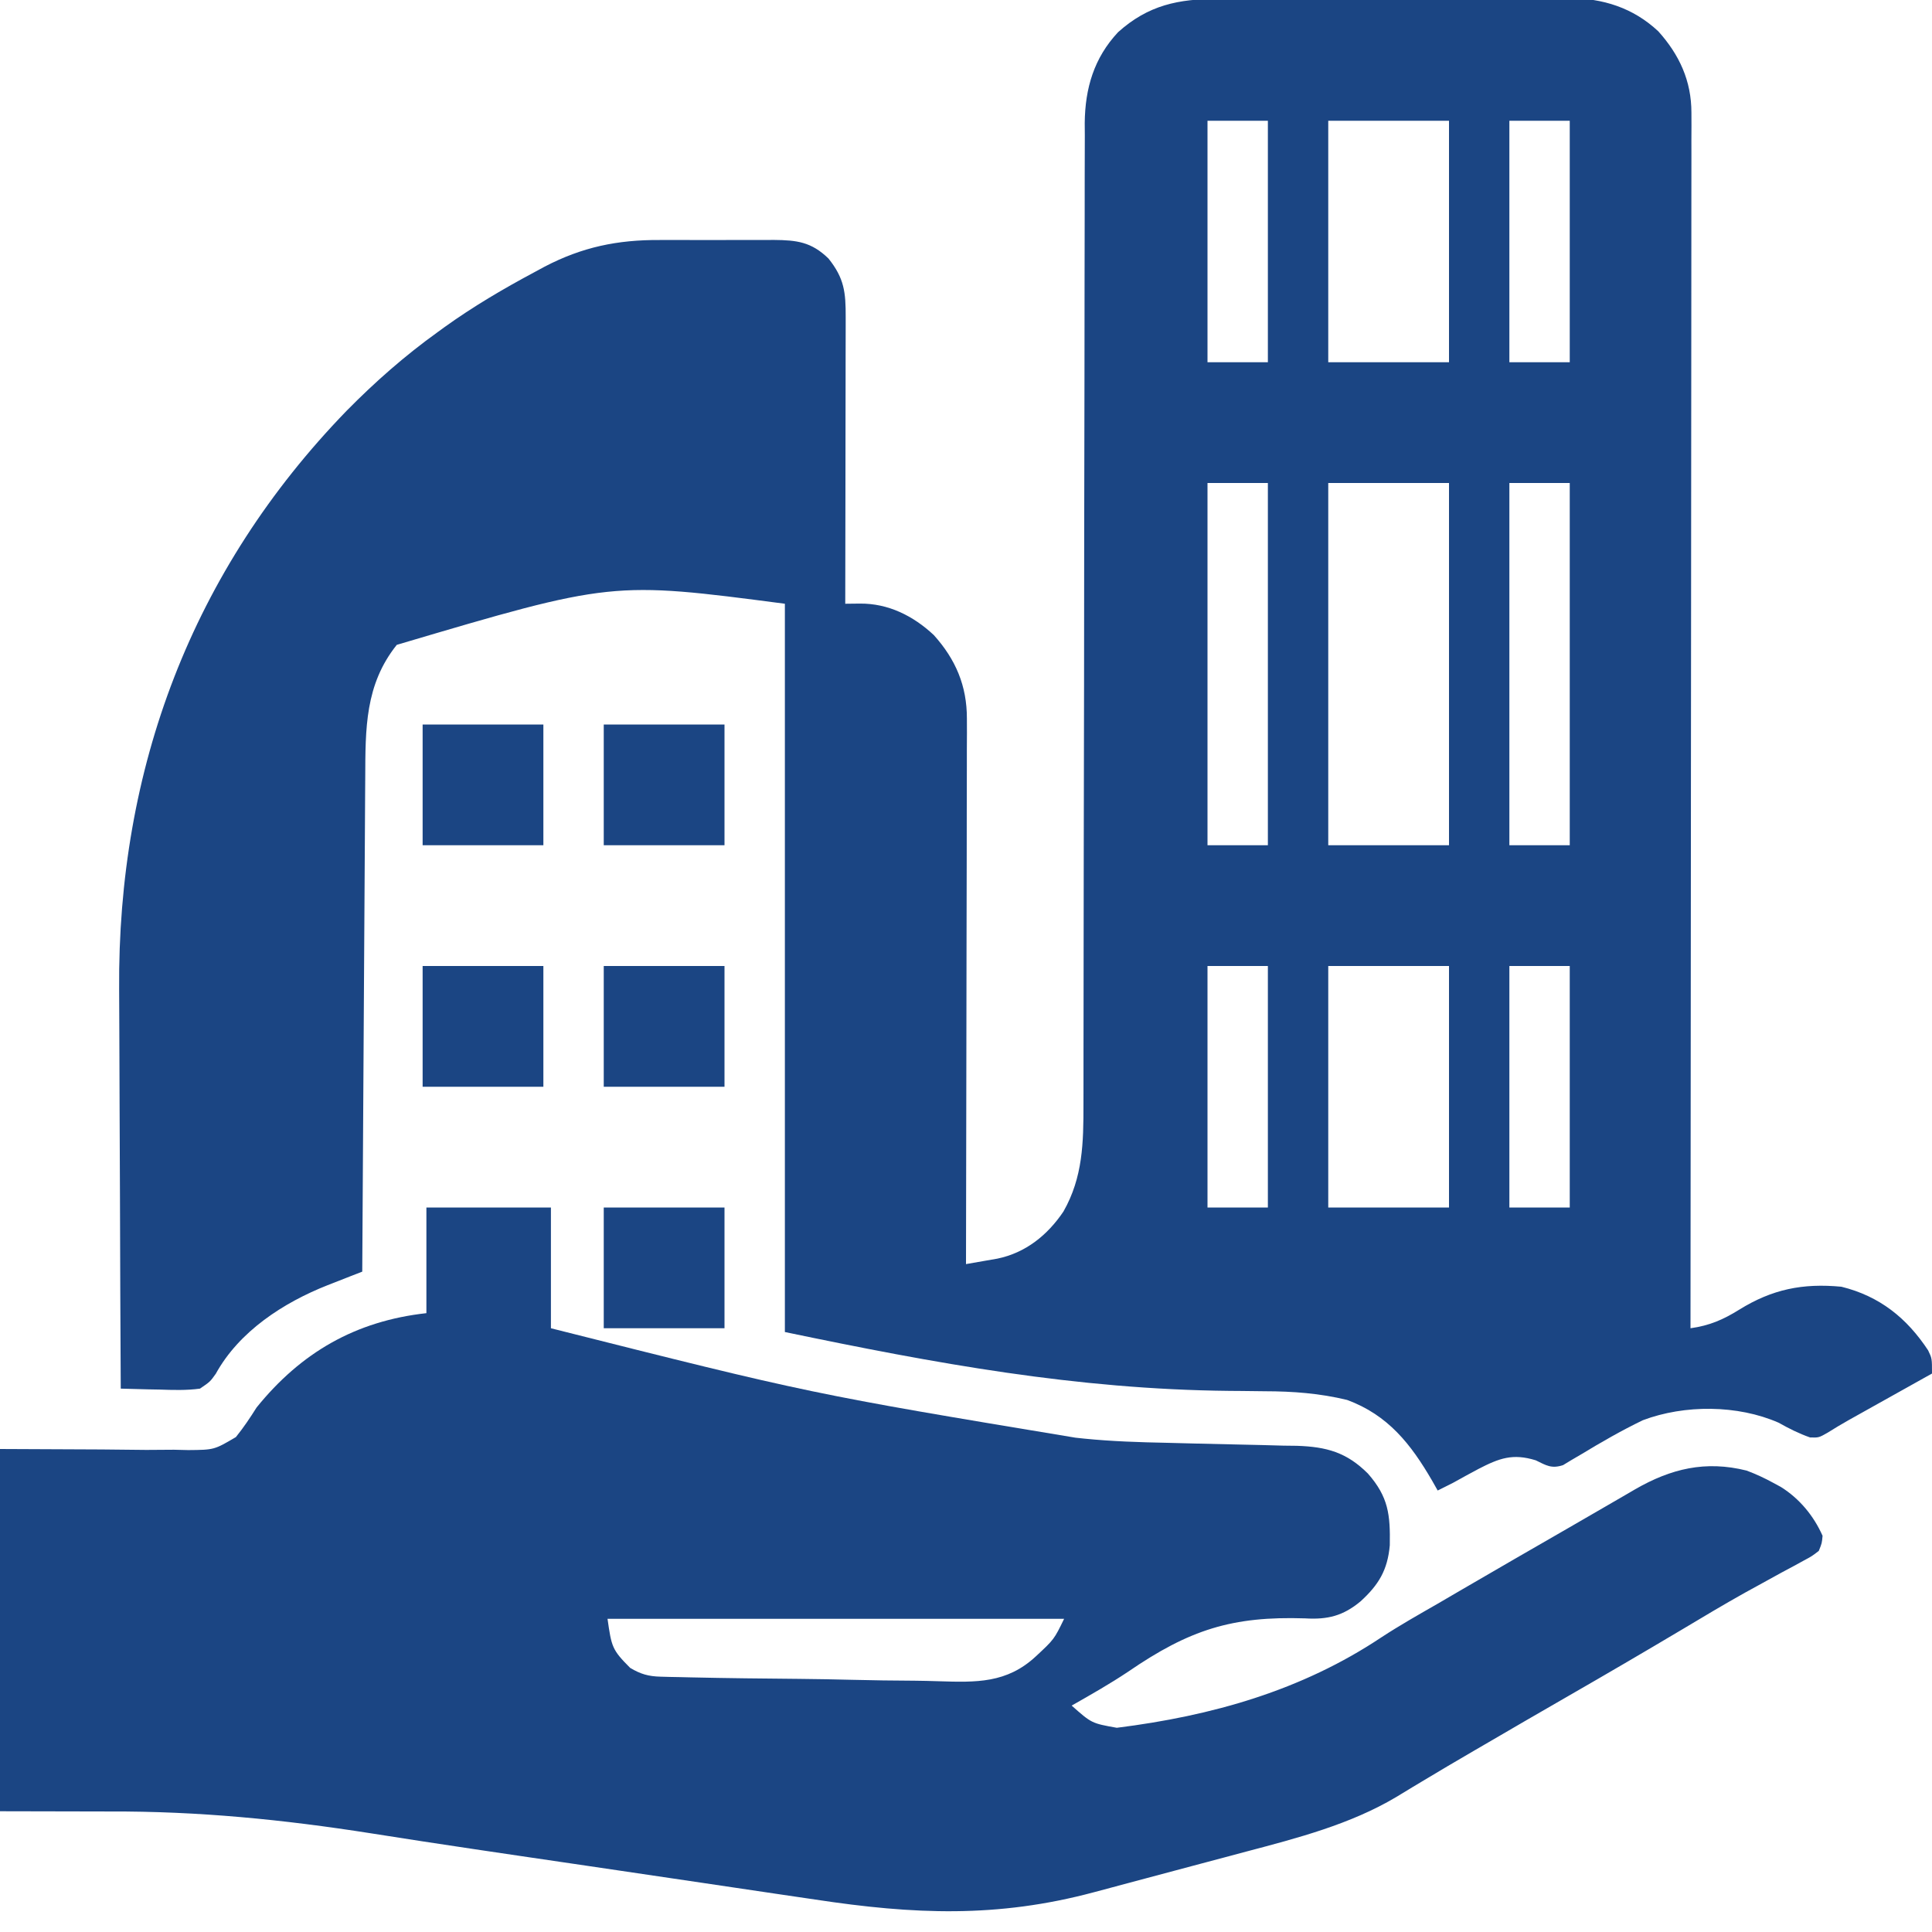 <svg width="84" height="84" viewBox="0 0 84 84" fill="none" xmlns="http://www.w3.org/2000/svg">
<g clip-path="url(#clip0_71_35)">
<path d="M52.96 -0.048C53.137 -0.049 53.313 -0.05 53.495 -0.051C54.079 -0.054 54.662 -0.055 55.245 -0.055C55.652 -0.056 56.059 -0.057 56.465 -0.058C57.318 -0.06 58.17 -0.061 59.022 -0.061C60.112 -0.061 61.202 -0.065 62.291 -0.071C63.131 -0.074 63.971 -0.075 64.811 -0.075C65.213 -0.075 65.614 -0.077 66.016 -0.079C66.579 -0.083 67.142 -0.082 67.705 -0.08C67.951 -0.082 67.951 -0.082 68.203 -0.085C69.692 -0.072 70.997 0.331 72.1 1.361C73.016 2.38 73.541 3.517 73.54 4.899C73.541 5.089 73.541 5.278 73.542 5.473C73.541 5.68 73.54 5.886 73.539 6.099C73.54 6.322 73.54 6.545 73.54 6.767C73.541 7.379 73.54 7.99 73.538 8.601C73.537 9.261 73.537 9.921 73.537 10.58C73.537 11.723 73.536 12.865 73.535 14.008C73.532 15.659 73.531 17.311 73.531 18.963C73.53 21.643 73.528 24.323 73.525 27.003C73.522 29.606 73.519 32.21 73.518 34.813C73.518 34.974 73.518 35.134 73.518 35.299C73.517 36.104 73.517 36.909 73.516 37.715C73.513 44.393 73.507 51.072 73.5 57.75C74.329 57.634 74.918 57.378 75.622 56.94C77.055 56.053 78.375 55.785 80.062 55.945C81.723 56.356 82.902 57.302 83.831 58.71C84 59.063 84 59.063 84 59.719C83.88 59.786 83.76 59.853 83.636 59.922C83.188 60.172 82.74 60.423 82.293 60.673C82.004 60.834 81.716 60.995 81.428 61.156C81.246 61.258 81.064 61.36 80.876 61.465C80.708 61.559 80.541 61.653 80.368 61.749C80.058 61.925 79.752 62.107 79.451 62.297C79.078 62.508 79.078 62.508 78.699 62.498C78.213 62.328 77.78 62.109 77.332 61.857C75.551 61.075 73.239 61.066 71.43 61.748C70.504 62.194 69.611 62.708 68.732 63.241C68.597 63.32 68.462 63.399 68.322 63.481C68.202 63.554 68.081 63.627 67.957 63.702C67.458 63.864 67.235 63.719 66.773 63.492C65.769 63.182 65.188 63.399 64.271 63.872C63.9 64.069 63.532 64.272 63.164 64.477C62.946 64.587 62.727 64.698 62.508 64.805C62.428 64.664 62.349 64.523 62.267 64.379C61.345 62.79 60.352 61.524 58.57 60.867C57.379 60.578 56.214 60.491 54.992 60.489C54.656 60.485 54.319 60.481 53.982 60.477C53.722 60.475 53.722 60.475 53.457 60.473C46.785 60.407 40.655 59.275 34.125 57.914C34.125 47.465 34.125 37.016 34.125 26.25C26.61 25.266 26.61 25.266 17.251 28.037C15.865 29.771 15.889 31.687 15.88 33.814C15.879 34.049 15.877 34.283 15.875 34.518C15.871 35.152 15.867 35.786 15.864 36.42C15.861 37.084 15.856 37.748 15.852 38.411C15.844 39.667 15.836 40.922 15.829 42.178C15.821 43.608 15.812 45.038 15.803 46.468C15.784 49.408 15.767 52.349 15.75 55.289C15.583 55.354 15.417 55.419 15.245 55.485C15.023 55.573 14.801 55.66 14.579 55.747C14.47 55.79 14.36 55.832 14.248 55.876C12.318 56.638 10.398 57.885 9.382 59.729C9.135 60.075 9.135 60.075 8.695 60.375C8.105 60.456 7.524 60.436 6.93 60.416C6.768 60.413 6.607 60.41 6.441 60.407C6.044 60.399 5.647 60.388 5.25 60.375C5.234 57.601 5.223 54.827 5.216 52.053C5.213 50.764 5.208 49.475 5.2 48.187C5.194 47.062 5.19 45.936 5.188 44.811C5.187 44.217 5.185 43.623 5.18 43.029C5.105 33.415 8.347 24.799 15.066 17.864C16.306 16.606 17.597 15.469 19.031 14.438C19.125 14.37 19.218 14.302 19.314 14.232C20.572 13.327 21.89 12.553 23.256 11.823C23.395 11.747 23.535 11.672 23.679 11.594C25.313 10.742 26.848 10.424 28.684 10.435C28.861 10.434 29.039 10.434 29.222 10.433C29.594 10.433 29.966 10.434 30.338 10.436C30.907 10.439 31.476 10.436 32.045 10.433C32.408 10.433 32.771 10.434 33.134 10.435C33.388 10.433 33.388 10.433 33.648 10.432C34.648 10.441 35.276 10.518 36.019 11.238C36.712 12.102 36.773 12.716 36.769 13.79C36.769 13.924 36.769 14.059 36.769 14.197C36.769 14.642 36.767 15.087 36.766 15.532C36.766 15.84 36.765 16.148 36.765 16.456C36.765 17.268 36.763 18.079 36.761 18.891C36.76 19.719 36.759 20.547 36.758 21.375C36.756 23 36.753 24.625 36.75 26.25C36.957 26.248 37.165 26.246 37.378 26.243C38.617 26.23 39.703 26.773 40.6 27.611C41.551 28.669 42.042 29.817 42.039 31.247C42.04 31.561 42.04 31.561 42.041 31.882C42.039 32.113 42.038 32.343 42.037 32.574C42.037 32.818 42.037 33.062 42.037 33.306C42.037 33.967 42.035 34.629 42.033 35.29C42.031 35.982 42.031 36.673 42.031 37.365C42.029 38.674 42.027 39.983 42.023 41.292C42.02 42.783 42.018 44.273 42.016 45.764C42.013 48.83 42.007 51.895 42 54.961C42.29 54.911 42.581 54.861 42.871 54.809C43.114 54.767 43.114 54.767 43.361 54.724C44.592 54.471 45.544 53.703 46.236 52.676C47.083 51.188 47.11 49.678 47.107 48.004C47.108 47.817 47.108 47.629 47.108 47.436C47.109 46.809 47.109 46.181 47.109 45.554C47.109 45.104 47.11 44.654 47.111 44.204C47.112 43.234 47.113 42.265 47.114 41.296C47.114 39.764 47.117 38.231 47.12 36.699C47.121 36.174 47.122 35.649 47.123 35.124C47.124 34.993 47.124 34.862 47.124 34.727C47.127 33.235 47.13 31.744 47.132 30.252C47.133 30.116 47.133 29.979 47.133 29.839C47.136 27.63 47.138 25.422 47.139 23.213C47.141 20.943 47.145 18.674 47.151 16.404C47.154 15.005 47.156 13.606 47.155 12.207C47.154 11.248 47.156 10.29 47.16 9.33C47.162 8.778 47.163 8.225 47.161 7.672C47.16 7.072 47.162 6.471 47.166 5.871C47.164 5.611 47.164 5.611 47.162 5.346C47.178 3.836 47.564 2.521 48.611 1.4C49.923 0.22 51.239 -0.049 52.96 -0.048ZM52.5 5.25C52.5 8.715 52.5 12.18 52.5 15.75C53.366 15.75 54.232 15.75 55.125 15.75C55.125 12.285 55.125 8.82 55.125 5.25C54.259 5.25 53.392 5.25 52.5 5.25ZM57.75 5.25C57.75 8.715 57.75 12.18 57.75 15.75C59.482 15.75 61.215 15.75 63 15.75C63 12.285 63 8.82 63 5.25C61.267 5.25 59.535 5.25 57.75 5.25ZM65.625 5.25C65.625 8.715 65.625 12.18 65.625 15.75C66.491 15.75 67.357 15.75 68.25 15.75C68.25 12.285 68.25 8.82 68.25 5.25C67.384 5.25 66.517 5.25 65.625 5.25ZM52.5 21C52.5 26.198 52.5 31.395 52.5 36.75C53.366 36.75 54.232 36.75 55.125 36.75C55.125 31.553 55.125 26.355 55.125 21C54.259 21 53.392 21 52.5 21ZM57.75 21C57.75 26.198 57.75 31.395 57.75 36.75C59.482 36.75 61.215 36.75 63 36.75C63 31.553 63 26.355 63 21C61.267 21 59.535 21 57.75 21ZM65.625 21C65.625 26.198 65.625 31.395 65.625 36.75C66.491 36.75 67.357 36.75 68.25 36.75C68.25 31.553 68.25 26.355 68.25 21C67.384 21 66.517 21 65.625 21ZM52.5 42C52.5 45.465 52.5 48.93 52.5 52.5C53.366 52.5 54.232 52.5 55.125 52.5C55.125 49.035 55.125 45.57 55.125 42C54.259 42 53.392 42 52.5 42ZM57.75 42C57.75 45.465 57.75 48.93 57.75 52.5C59.482 52.5 61.215 52.5 63 52.5C63 49.035 63 45.57 63 42C61.267 42 59.535 42 57.75 42ZM65.625 42C65.625 45.465 65.625 48.93 65.625 52.5C66.491 52.5 67.357 52.5 68.25 52.5C68.25 49.035 68.25 45.57 68.25 42C67.384 42 66.517 42 65.625 42Z" fill="#1B4583"/>
<path d="M18.539 52.5C20.326 52.5 22.112 52.5 23.953 52.5C23.953 54.233 23.953 55.965 23.953 57.75C35.267 60.601 35.267 60.601 46.758 62.508C46.886 62.522 47.014 62.535 47.145 62.549C48.343 62.669 49.535 62.707 50.738 62.731C51.153 62.741 51.567 62.752 51.981 62.763C52.627 62.779 53.273 62.795 53.919 62.807C54.547 62.819 55.175 62.836 55.804 62.854C55.996 62.856 56.188 62.859 56.386 62.861C57.679 62.904 58.548 63.144 59.475 64.068C60.369 65.088 60.449 65.854 60.426 67.186C60.33 68.263 59.944 68.904 59.155 69.624C58.393 70.257 57.725 70.423 56.743 70.364C53.572 70.261 51.713 70.855 49.046 72.685C48.252 73.215 47.423 73.685 46.594 74.156C47.463 74.926 47.463 74.926 48.557 75.121C52.688 74.603 56.587 73.505 60.061 71.188C60.857 70.667 61.683 70.2 62.508 69.727C62.832 69.537 63.156 69.348 63.48 69.159C65.059 68.238 66.643 67.325 68.228 66.413C68.734 66.122 69.238 65.829 69.743 65.536C70.052 65.357 70.361 65.178 70.67 64.999C70.879 64.877 70.879 64.877 71.093 64.752C72.648 63.856 74.15 63.49 75.942 63.939C76.351 64.093 76.726 64.267 77.109 64.477C77.215 64.534 77.321 64.592 77.43 64.651C78.238 65.157 78.855 65.902 79.242 66.773C79.213 67.097 79.213 67.097 79.078 67.43C78.783 67.658 78.783 67.658 78.392 67.868C78.246 67.949 78.099 68.029 77.947 68.112C77.705 68.241 77.705 68.241 77.458 68.373C77.111 68.564 76.763 68.755 76.417 68.946C76.143 69.097 76.143 69.097 75.863 69.25C74.939 69.767 74.03 70.311 73.121 70.855C71.481 71.831 69.834 72.793 68.18 73.744C66.974 74.438 65.77 75.136 64.569 75.838C64.406 75.932 64.244 76.027 64.077 76.124C63.323 76.563 62.572 77.004 61.825 77.455C61.691 77.536 61.556 77.616 61.418 77.699C61.175 77.844 60.934 77.99 60.693 78.139C58.707 79.318 56.411 79.916 54.194 80.501C53.942 80.569 53.689 80.636 53.436 80.704C52.912 80.844 52.388 80.984 51.863 81.122C51.196 81.299 50.53 81.477 49.863 81.656C49.343 81.796 48.823 81.934 48.303 82.073C48.058 82.138 47.812 82.204 47.566 82.27C43.361 83.397 39.727 83.239 35.437 82.588C34.869 82.502 34.3 82.42 33.732 82.337C32.652 82.179 31.572 82.018 30.492 81.856C29.293 81.677 28.093 81.5 26.894 81.324C26.187 81.22 25.481 81.115 24.774 81.011C24.659 80.994 24.543 80.977 24.424 80.96C24.308 80.943 24.193 80.926 24.074 80.908C23.724 80.856 23.374 80.805 23.024 80.754C22.337 80.652 21.649 80.551 20.962 80.449C20.851 80.433 20.74 80.416 20.626 80.399C19.127 80.177 17.629 79.947 16.132 79.71C12.312 79.11 8.628 78.745 4.758 78.76C3.188 78.757 1.618 78.754 0 78.75C0 73.552 0 68.355 0 63C4.84 63.02 4.84 63.02 6.361 63.04C6.761 63.038 7.162 63.035 7.562 63.032C7.768 63.037 7.974 63.042 8.186 63.047C9.313 63.037 9.313 63.037 10.256 62.482C10.59 62.067 10.873 61.645 11.156 61.195C13.091 58.802 15.459 57.436 18.539 57.094C18.539 55.578 18.539 54.062 18.539 52.5ZM26.414 70.383C26.589 71.606 26.61 71.727 27.398 72.516C27.852 72.788 28.196 72.886 28.722 72.899C28.854 72.902 28.985 72.906 29.121 72.91C29.264 72.912 29.406 72.915 29.554 72.918C29.705 72.921 29.857 72.925 30.013 72.929C31.601 72.965 33.189 72.981 34.777 72.995C35.529 73.002 36.281 73.016 37.032 73.035C37.943 73.058 38.852 73.07 39.763 73.074C40.108 73.078 40.454 73.085 40.799 73.097C42.453 73.149 43.774 73.19 45.04 72.013C45.832 71.276 45.832 71.276 46.266 70.383C39.715 70.383 33.164 70.383 26.414 70.383Z" fill="#1B4583"/>
<path d="M26.25 52.5C27.983 52.5 29.715 52.5 31.5 52.5C31.5 54.233 31.5 55.965 31.5 57.75C29.767 57.75 28.035 57.75 26.25 57.75C26.25 56.017 26.25 54.285 26.25 52.5Z" fill="#1B4583"/>
<path d="M26.25 42C27.983 42 29.715 42 31.5 42C31.5 43.733 31.5 45.465 31.5 47.25C29.767 47.25 28.035 47.25 26.25 47.25C26.25 45.517 26.25 43.785 26.25 42Z" fill="#1B4583"/>
<path d="M18.375 42C20.108 42 21.84 42 23.625 42C23.625 43.733 23.625 45.465 23.625 47.25C21.892 47.25 20.16 47.25 18.375 47.25C18.375 45.517 18.375 43.785 18.375 42Z" fill="#1B4583"/>
<path d="M26.25 31.5C27.983 31.5 29.715 31.5 31.5 31.5C31.5 33.233 31.5 34.965 31.5 36.75C29.767 36.75 28.035 36.75 26.25 36.75C26.25 35.017 26.25 33.285 26.25 31.5Z" fill="#1B4583"/>
<path d="M18.375 31.5C20.108 31.5 21.84 31.5 23.625 31.5C23.625 33.233 23.625 34.965 23.625 36.75C21.892 36.75 20.16 36.75 18.375 36.75C18.375 35.017 18.375 33.285 18.375 31.5Z" fill="#1B4583"/>
</g>
<defs>
<clipPath id="clip0_71_35">
<rect width="84" height="84" fill="white"/>
</clipPath>
</defs>
</svg>
